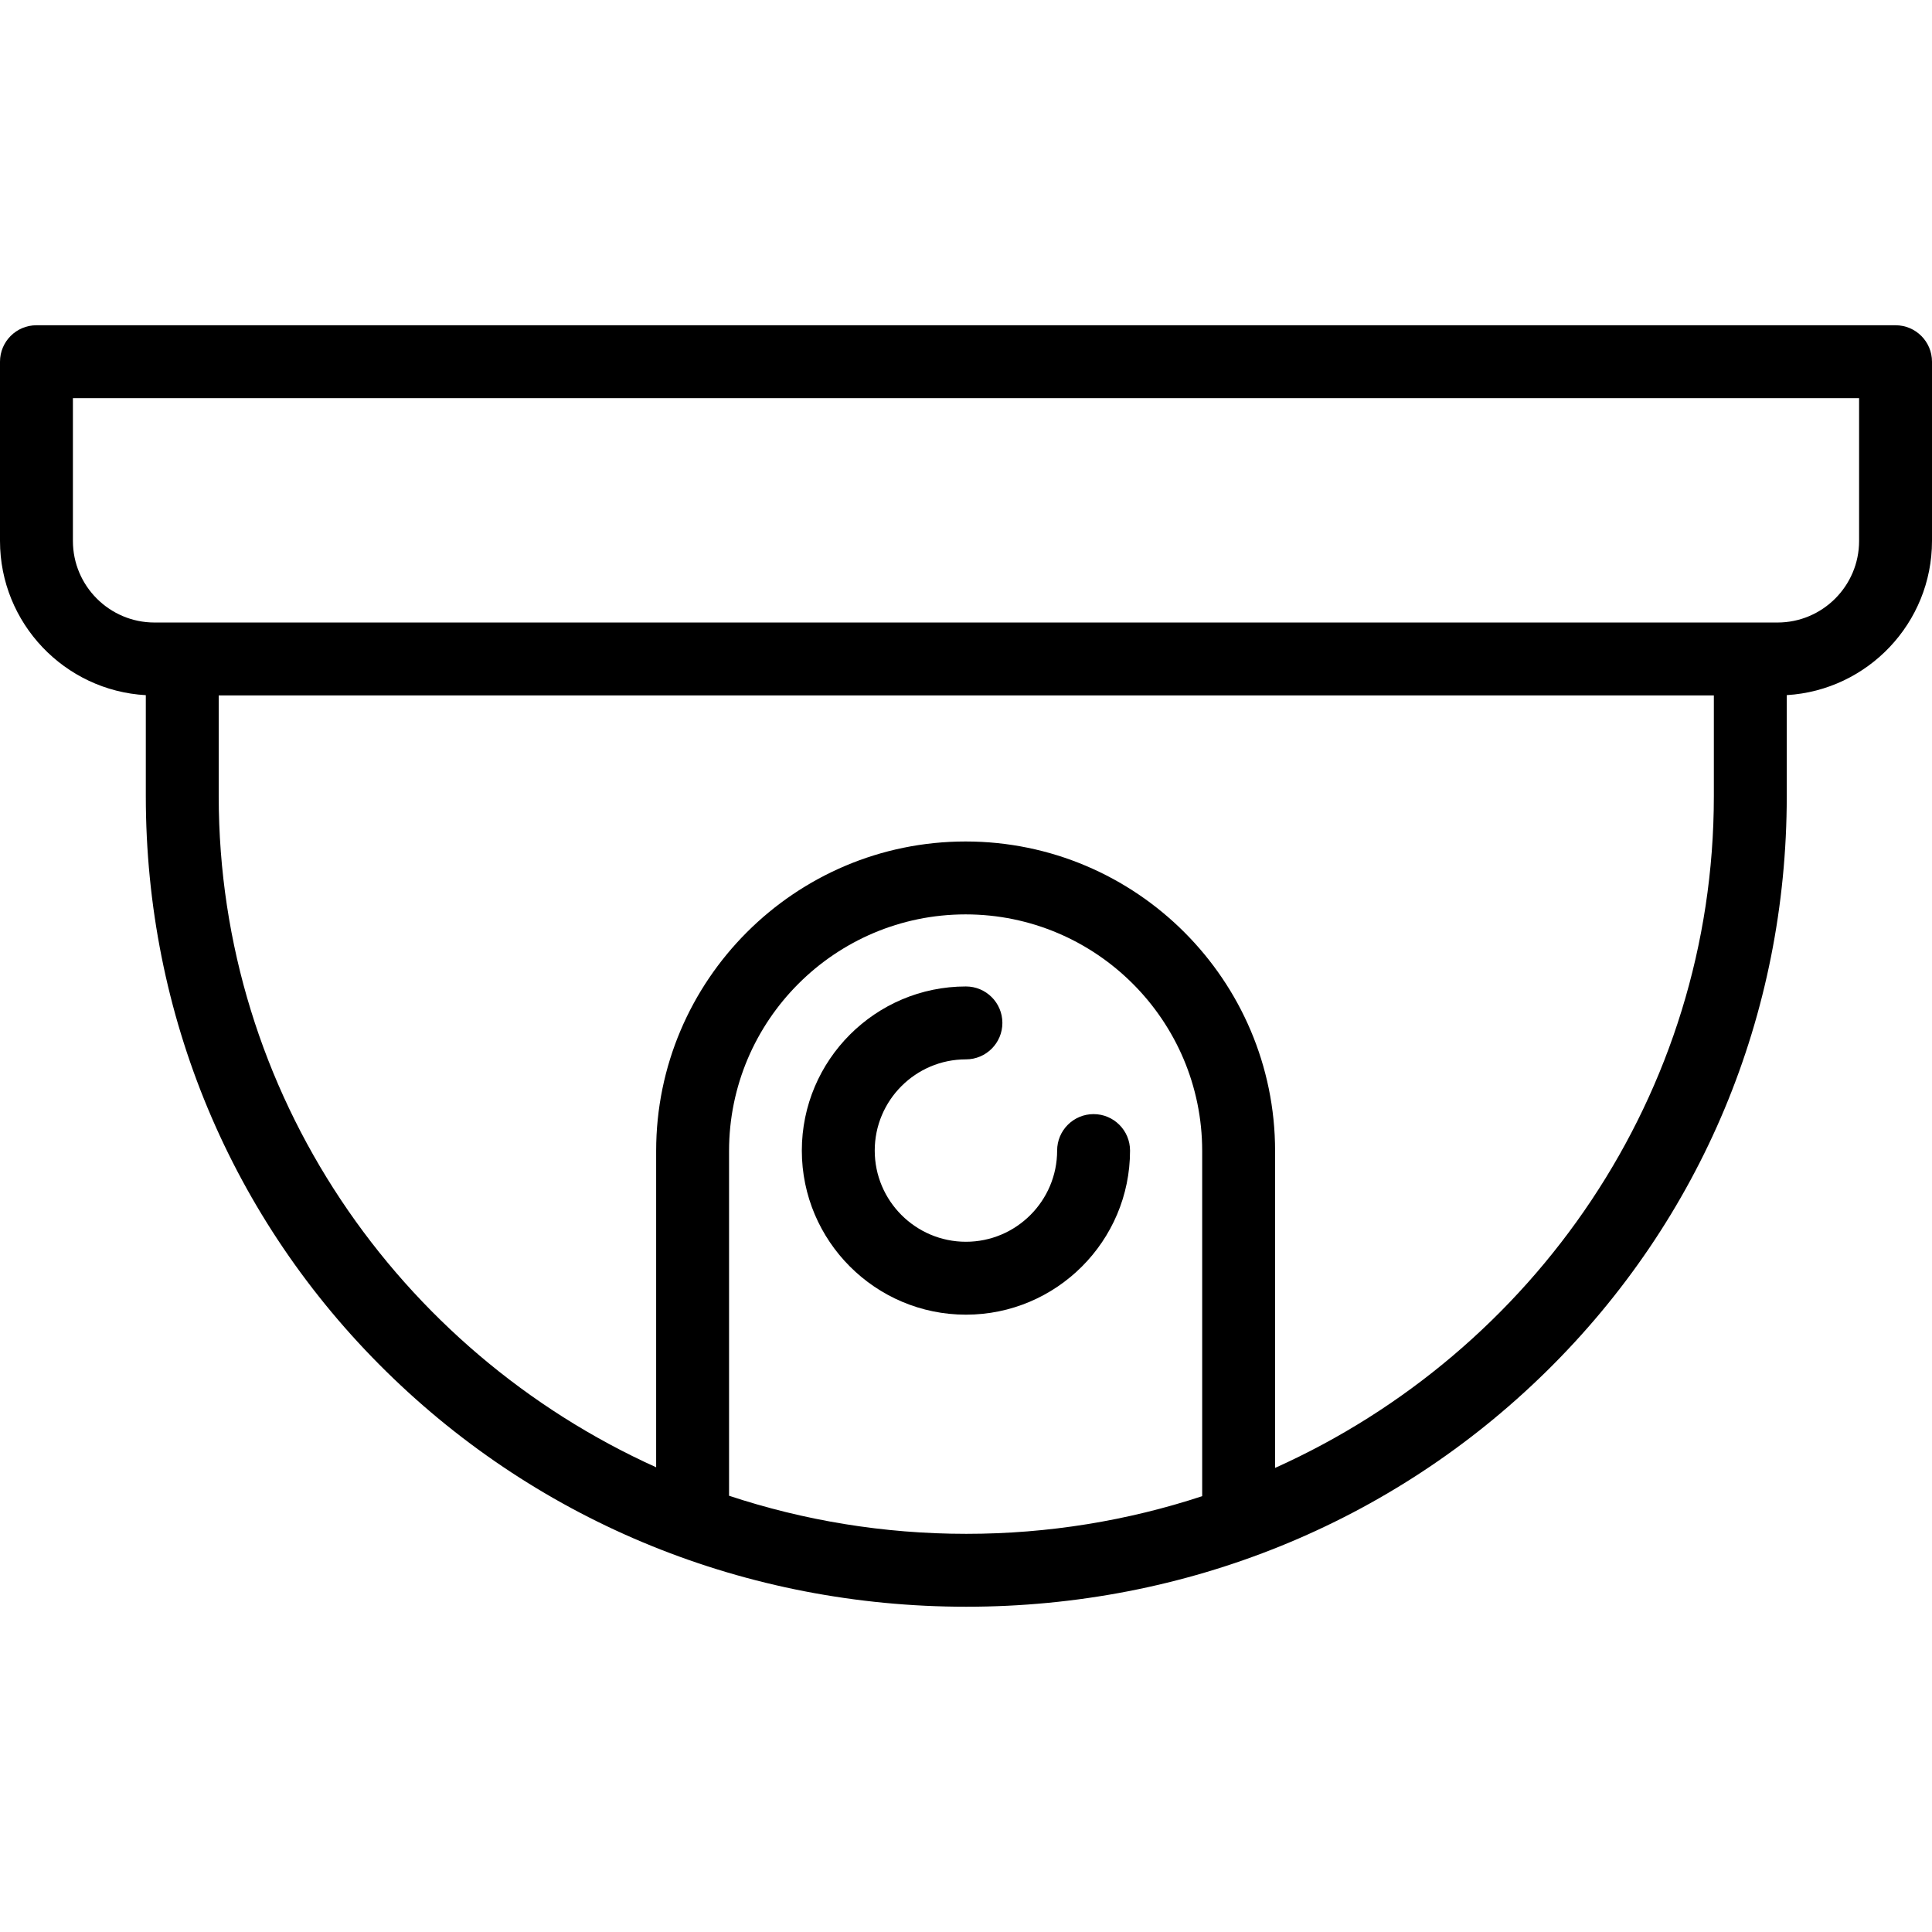 <svg xmlns="http://www.w3.org/2000/svg" xmlns:xlink="http://www.w3.org/1999/xlink" id="Capa_1" x="0" y="0" enable-background="new 0 0 424 424" version="1.1" viewBox="0 0 424 424" xml:space="preserve"><g><path d="M416,71.381H8c-4.418,0-8,3.582-8,8v39.336c0,18.055,14.188,32.855,32,33.846v22.151c0,47.99,18.747,92.842,52.789,126.293 c33.868,33.282,79.068,51.611,127.273,51.611s93.405-18.329,127.273-51.611c34.042-33.452,52.789-78.304,52.789-126.293v-22.161 C409.877,151.501,424,136.73,424,118.717V79.381C424,74.963,420.418,71.381,416,71.381z M160,328.259V252.59 c0-28.627,23.29-51.917,51.917-51.917s51.916,23.29,51.916,51.917v75.763c-16.282,5.357-33.688,8.266-51.771,8.266 C193.872,336.619,176.365,333.677,160,328.259z M279.833,322.149V252.59c0-37.449-30.467-67.917-67.916-67.917 S144,215.141,144,252.59v69.424c-56.588-25.565-96-81.974-96-147.3V152.62h328.125v22.095 C376.125,240.154,336.579,296.646,279.833,322.149z M408,118.717c0,9.872-8.031,17.902-17.902,17.902H33.902 c-9.871,0-17.902-8.031-17.902-17.902V87.381h392V118.717z"/><path d="M240,244.505c-4.418,0-8,3.582-8,8c0,11.037-8.979,20.015-20.015,20.015s-20.015-8.979-20.015-20.015 c0-11.036,8.979-20.015,20.015-20.015c4.418,0,8-3.582,8-8s-3.582-8-8-8c-19.858,0-36.015,16.156-36.015,36.015 c0,19.859,16.156,36.015,36.015,36.015S248,272.364,248,252.505C248,248.086,244.418,244.505,240,244.505z"/></g></svg>